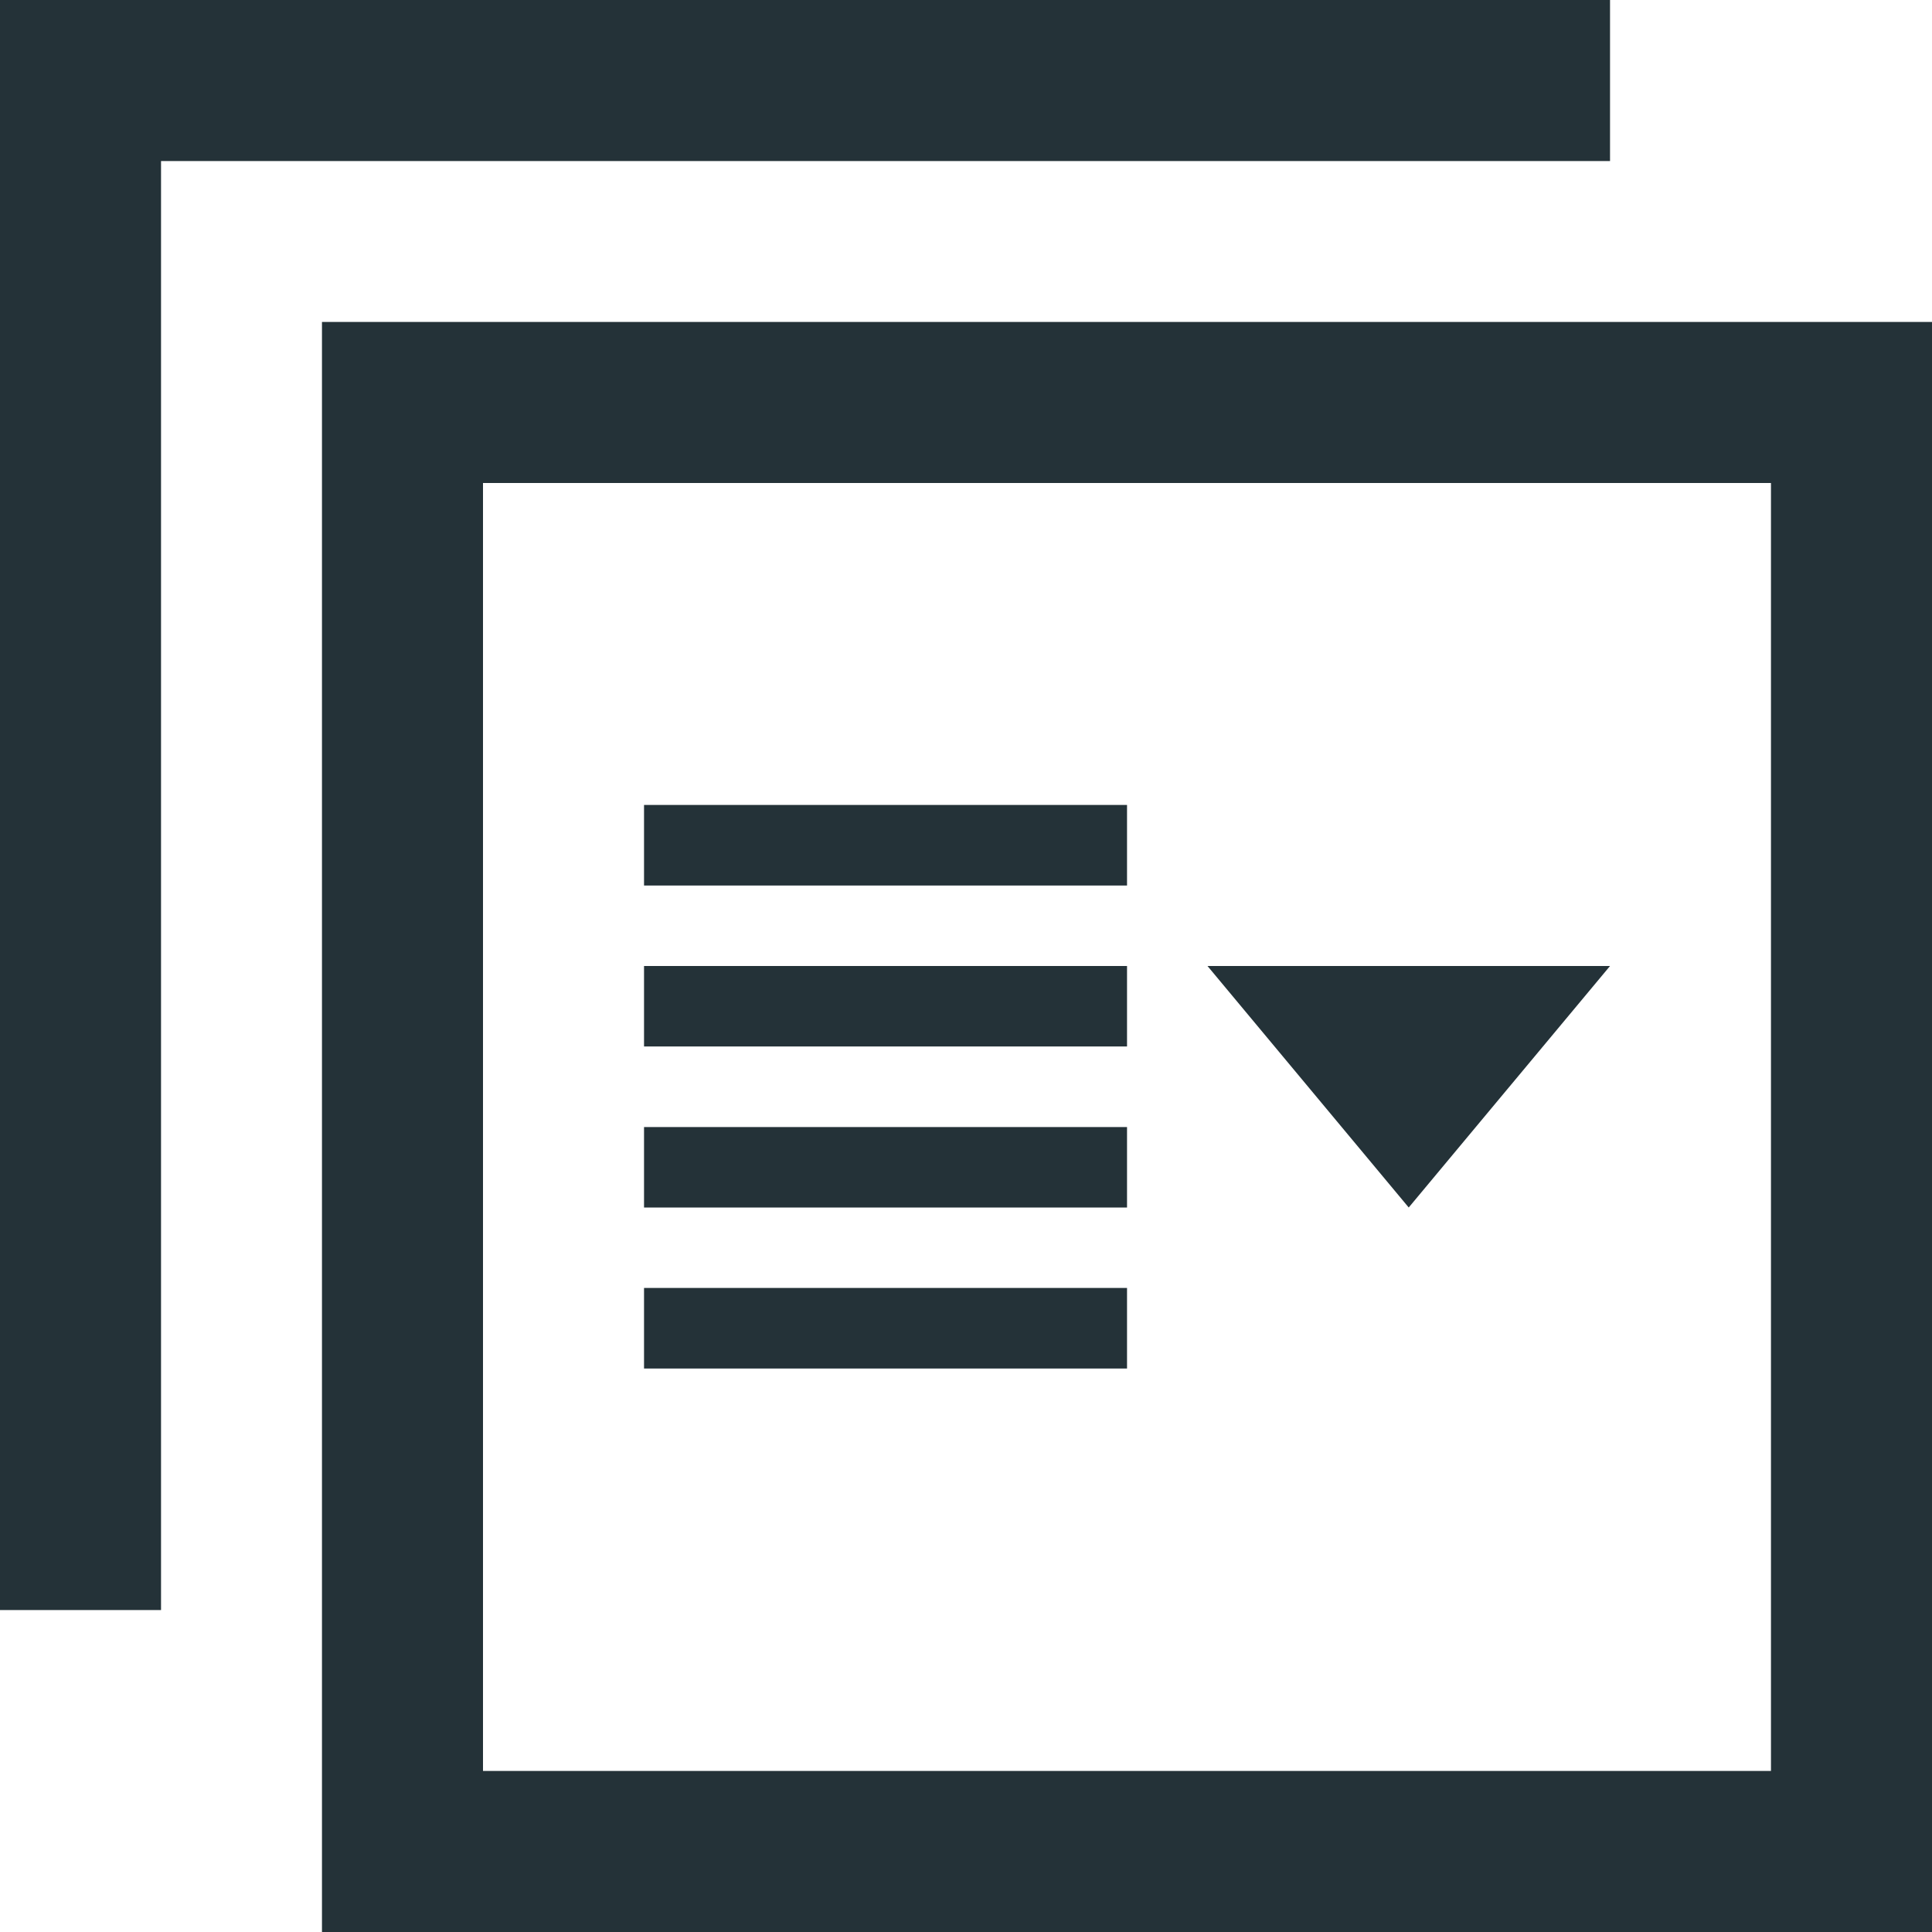 <svg width="20px" height="20px" viewBox="0 0 20 20" version="1.1" xmlns="http://www.w3.org/2000/svg" xmlns:xlink="http://www.w3.org/1999/xlink" stroke="none" stroke-width="1" fill-rule="evenodd" transform="translate(-40, -3531)" fill="#243238">
	<path d="M58.333,3536 L58.333,3549.333 L45,3549.333 L45,3536 L58.333,3536 L58.333,3536 Z M60,3534.333 L43.333,3534.333 L43.333,3551 L60,3551 L60,3534.333 L60,3534.333 Z M40,3531 L40,3547.667 L41.667,3547.667 L41.667,3532.667 L56.667,3532.667 L56.667,3531 L40,3531 L40,3531 Z M51.667,3540.167 L46.667,3540.167 L46.667,3539.333 L51.667,3539.333 L51.667,3540.167 L51.667,3540.167 Z M51.667,3541 L46.667,3541 L46.667,3541.833 L51.667,3541.833 L51.667,3541 L51.667,3541 Z M51.667,3542.667 L46.667,3542.667 L46.667,3543.5 L51.667,3543.5 L51.667,3542.667 L51.667,3542.667 Z M51.667,3544.333 L46.667,3544.333 L46.667,3545.167 L51.667,3545.167 L51.667,3544.333 L51.667,3544.333 Z M52.5,3541 L54.583,3543.5 L56.667,3541 L52.5,3541 L52.5,3541 Z" id="icn-Info,-template,-details,-information"></path>
</svg>